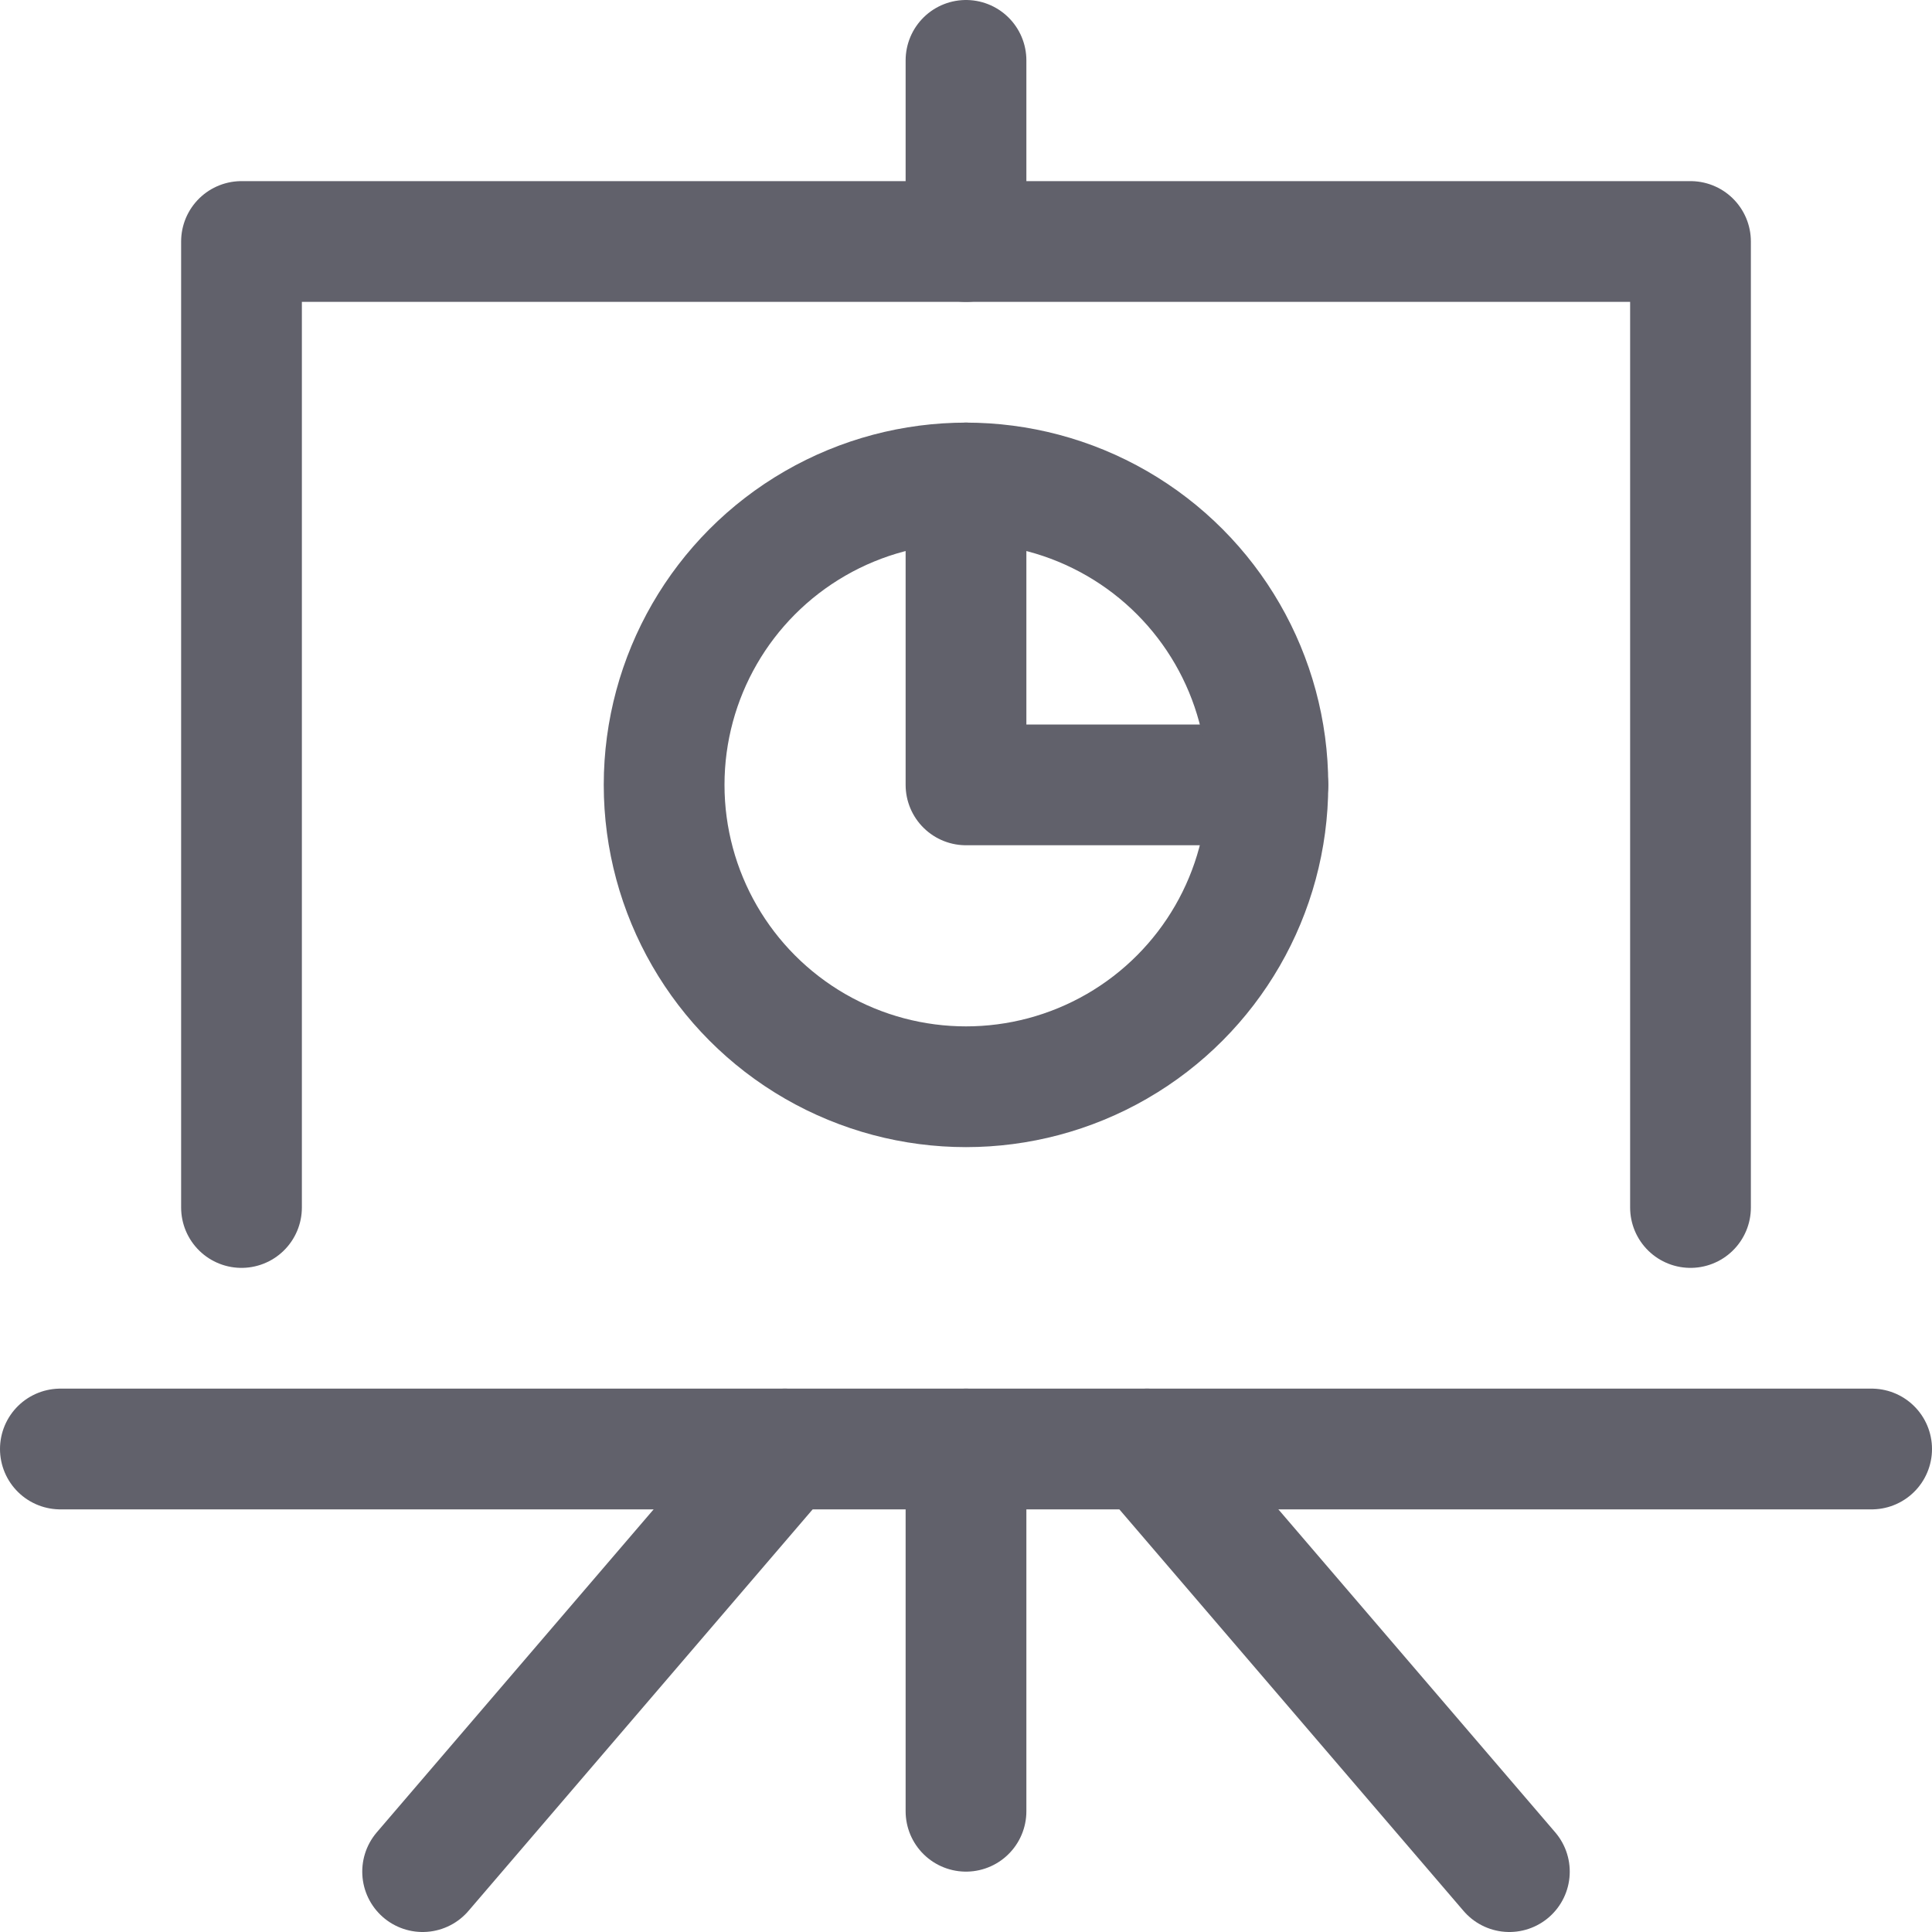 <svg xmlns="http://www.w3.org/2000/svg" height="32" width="32" viewBox="0 0 32 32"><title>board 29 4</title><g stroke-linecap="round" fill="#61616b" stroke-linejoin="round" class="nc-icon-wrapper"><polyline data-cap="butt" data-color="color-2" fill="none" stroke="#61616b" stroke-width="2" points="21,13 16,13 16,8 "></polyline> <circle data-color="color-2" fill="none" stroke="#61616b" stroke-width="2" cx="16" cy="13" r="5"></circle> <line fill="none" stroke="#61616b" stroke-width="2" x1="16" y1="24" x2="16" y2="30"></line> <line data-cap="butt" fill="none" stroke="#61616b" stroke-width="2" x1="13" y1="24" x2="7" y2="31"></line> <line data-cap="butt" fill="none" stroke="#61616b" stroke-width="2" x1="19" y1="24" x2="25" y2="31"></line> <polyline fill="none" stroke="#61616b" stroke-width="2" points="28,20 28,4 4,4 4,20 "></polyline> <line fill="none" stroke="#61616b" stroke-width="2" x1="31" y1="24" x2="1" y2="24"></line> <line fill="none" stroke="#61616b" stroke-width="2" x1="16" y1="4" x2="16" y2="1"></line></g></svg>